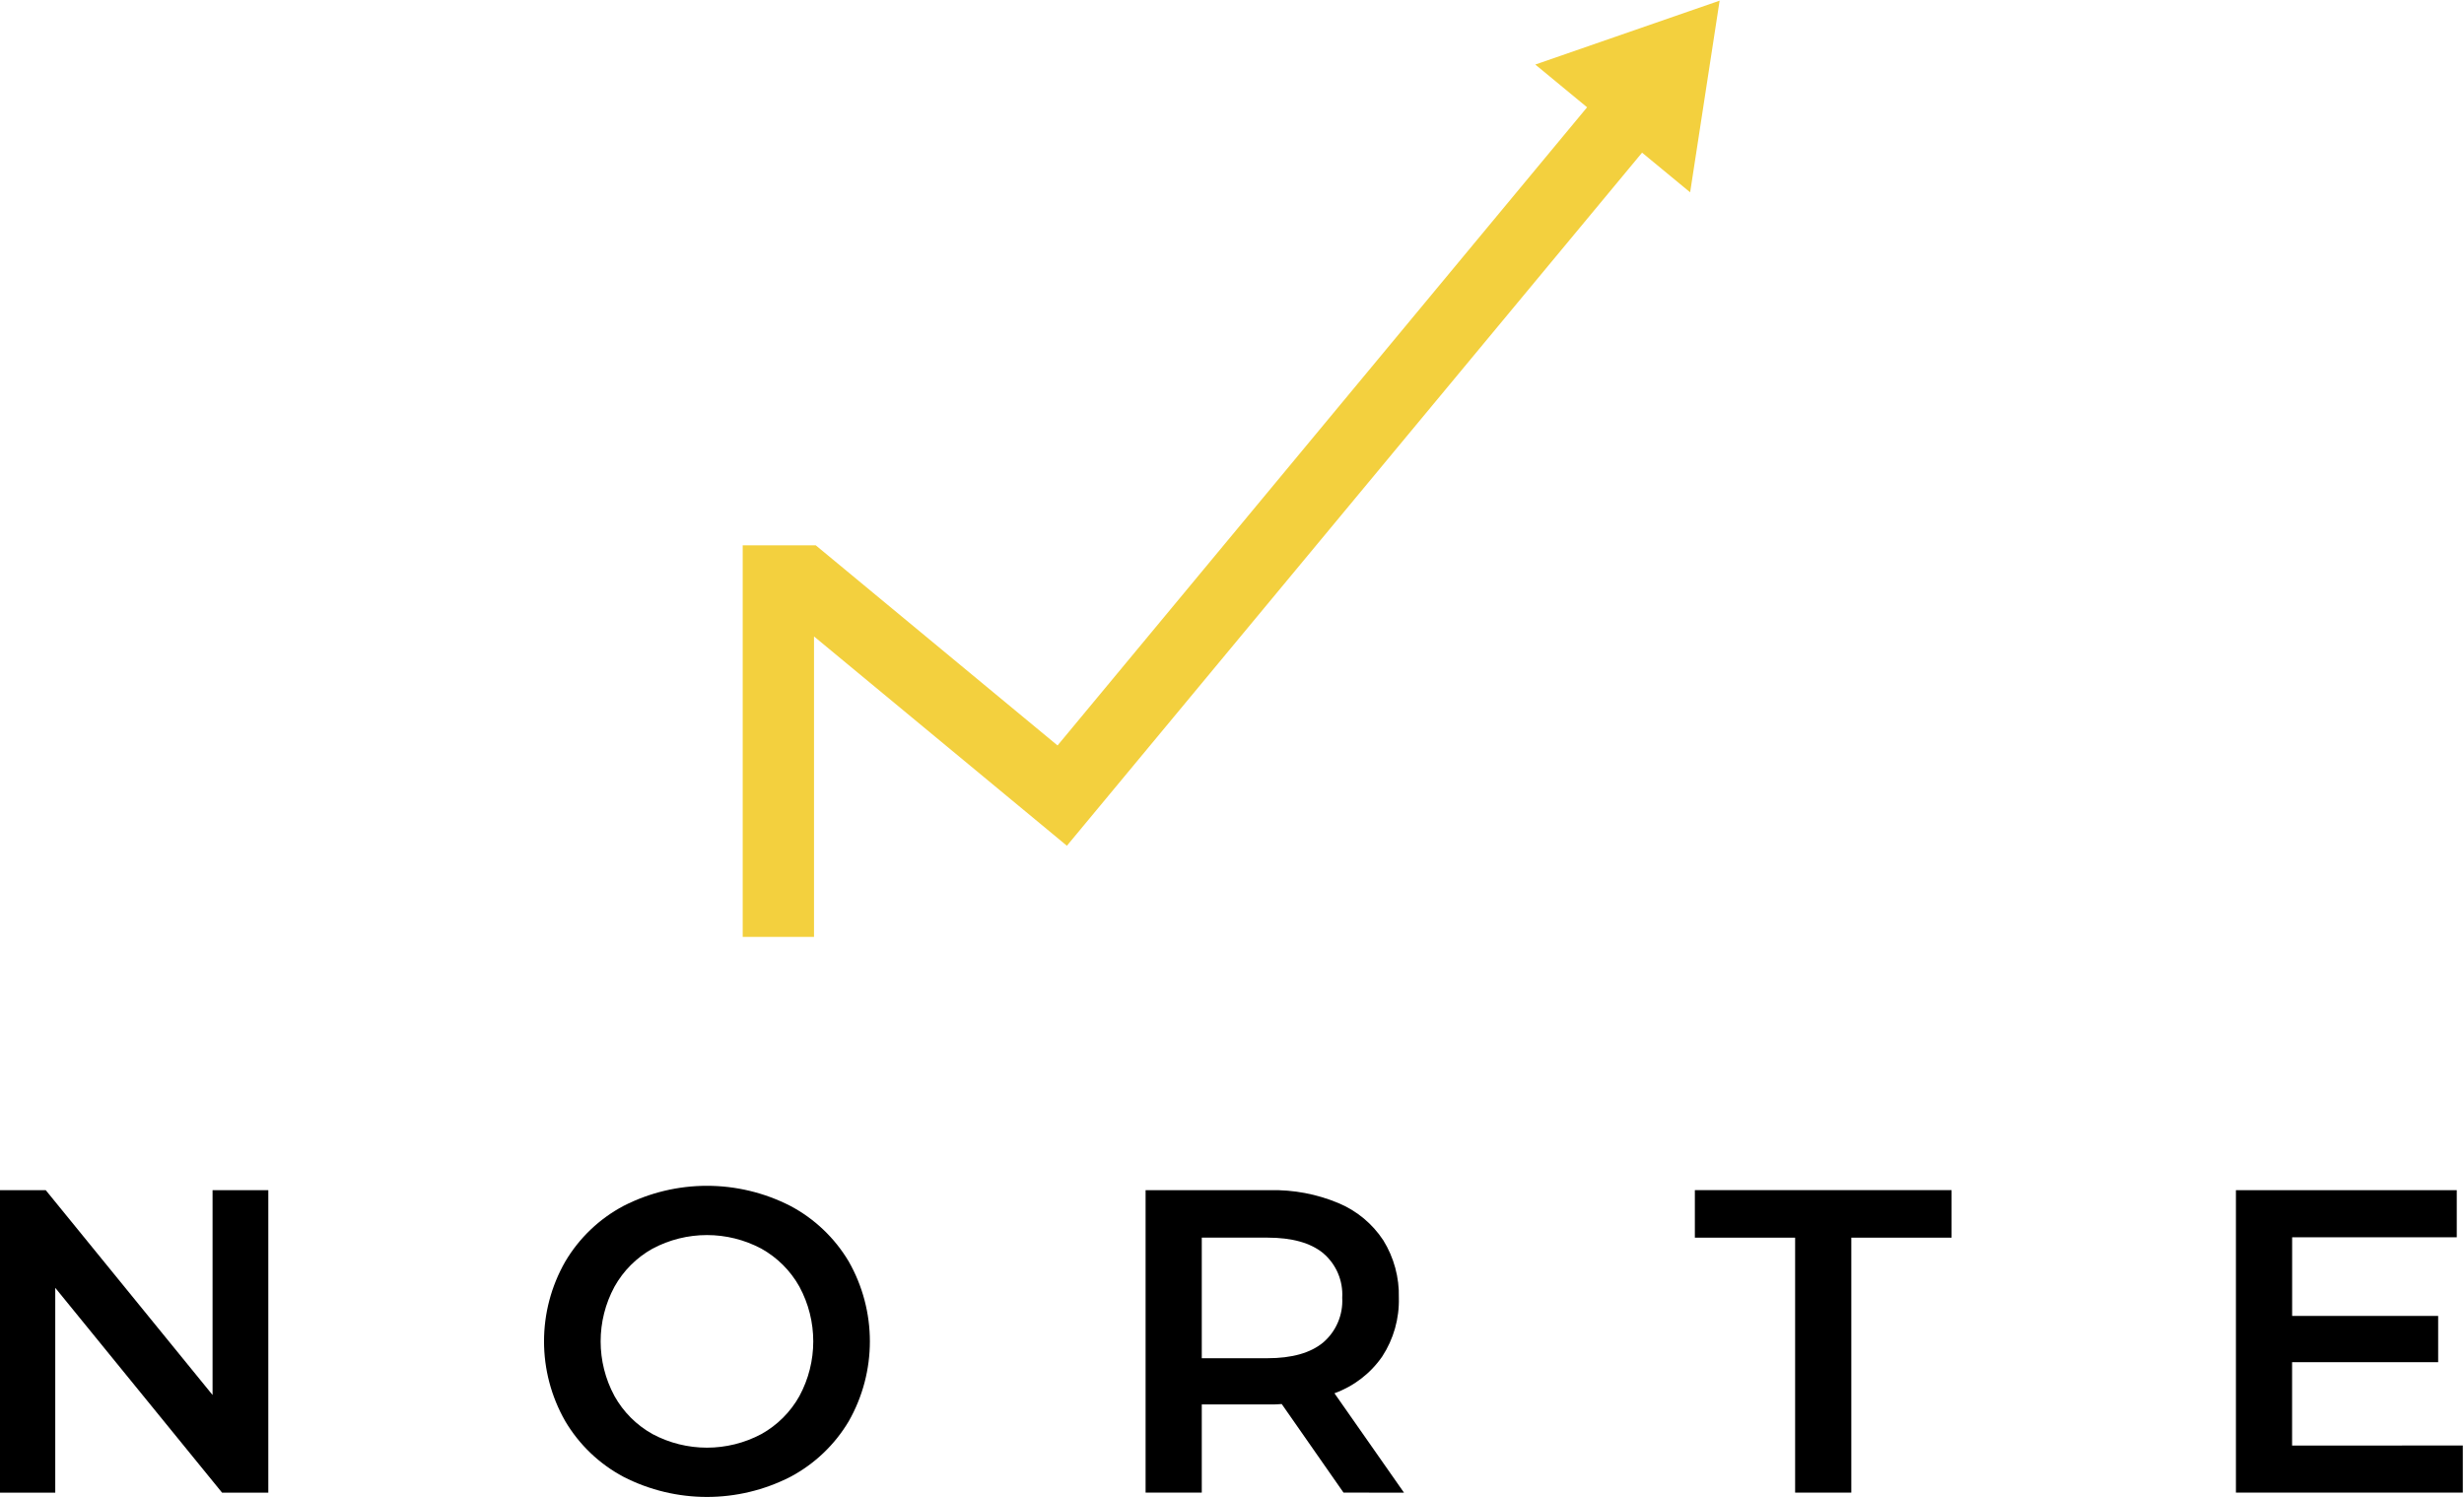 <svg xmlns:dc="http://purl.org/dc/elements/1.1/" xmlns:cc="http://creativecommons.org/ns#" xmlns:rdf="http://www.w3.org/1999/02/22-rdf-syntax-ns#" xmlns:svg="http://www.w3.org/2000/svg" xmlns="http://www.w3.org/2000/svg" xml:space="preserve" id="svg2" version="1.1" viewBox="811.42 434.67 936.28 568.77"><defs id="defs6"><clipPath id="clipPath26" clipPathUnits="userSpaceOnUse"><path id="path24" d="M 0,1080 H 1920 V 0 H 0 Z"></path></clipPath></defs><g transform="matrix(1.333,0,0,-1.333,0,1440)" id="g10"><g transform="translate(1098.91,754)" id="g12"><path id="path14" style="fill:#f3d03e;fill-opacity:1;fill-rule:nonzero;stroke:none" d="m 0,0 -52.542,-18.213 14.763,-12.186 -150.951,-181.932 -68.921,57.051 h -20.828 v -111.621 h 20.326 v 85.654 l 72.088,-59.671 163.96,197.585 13.703,-11.309 z"></path></g><g transform="translate(685.203,414.889)" id="g16"><path id="path18" style="fill:#000000;fill-opacity:1;fill-rule:nonzero;stroke:none" d="m 0,0 v -86.233 h -13.182 l -47.553,58.394 v -58.394 h -15.89 V 0 h 13.18 l 47.553,-58.391 V 0 Z"></path></g><g id="g20"><g clip-path="url(#clipPath26)" id="g22"><g transform="translate(825.762,345.36)" id="g28"><path id="path30" style="fill:#000000;fill-opacity:1;fill-rule:nonzero;stroke:none" d="m 0,0 c 4.549,2.538 8.303,6.291 10.841,10.841 5.256,9.724 5.256,21.442 0,31.166 C 8.304,46.557 4.55,50.311 0,52.848 c -9.701,5.176 -21.343,5.176 -31.044,0 -4.55,-2.536 -8.304,-6.29 -10.841,-10.841 -5.256,-9.724 -5.256,-21.442 0,-31.166 C -39.347,6.291 -35.594,2.537 -31.044,0 -21.342,-5.173 -9.701,-5.173 0,0 m -39.297,-12.196 c -6.902,3.664 -12.657,9.164 -16.63,15.892 -8.05,14.084 -8.05,31.375 0,45.458 3.973,6.729 9.728,12.228 16.63,15.892 14.93,7.636 32.62,7.636 47.55,0 6.89,-3.654 12.643,-9.131 16.633,-15.831 8.047,-14.129 8.047,-31.453 0,-45.581 -3.989,-6.701 -9.743,-12.177 -16.633,-15.83 -14.929,-7.639 -32.62,-7.639 -47.55,0"></path></g><g transform="translate(985.91,396.924)" id="g32"><path id="path34" style="fill:#000000;fill-opacity:1;fill-rule:nonzero;stroke:none" d="m 0,0 c -3.614,2.956 -8.911,4.434 -15.892,4.434 h -18.725 v -34.379 h 18.725 c 6.981,0 12.278,1.498 15.892,4.495 3.694,3.174 5.697,7.888 5.42,12.75 C 5.707,-7.853 3.7,-3.152 0,-0.008 Z m 5.789,-68.256 -17.616,25.255 c -1.105,-0.098 -2.215,-0.139 -3.325,-0.123 h -19.465 v -25.132 h -16.016 v 86.221 h 35.481 c 6.696,0.151 13.349,-1.108 19.526,-3.697 5.209,-2.183 9.648,-5.871 12.75,-10.592 3.043,-4.913 4.584,-10.609 4.434,-16.386 0.158,-5.937 -1.496,-11.781 -4.743,-16.753 -3.339,-4.82 -8.096,-8.48 -13.611,-10.472 l 19.825,-28.334 z"></path></g><g transform="translate(1120.435,401.35)" id="g36"><path id="path38" style="fill:#000000;fill-opacity:1;fill-rule:nonzero;stroke:none" d="M 0,0 H -28.582 V 13.551 H 44.595 V 0 H 16.015 V -72.682 H 0 Z"></path></g><g transform="translate(1310.763,342.096)" id="g40"><path id="path42" style="fill:#000000;fill-opacity:1;fill-rule:nonzero;stroke:none" d="M 0,0 V -13.428 H -64.675 V 72.793 H -1.724 V 59.365 H -48.65 V 36.946 H -7.026 V 23.764 H -48.665 V -0.013 Z"></path></g></g></g></g></svg>
